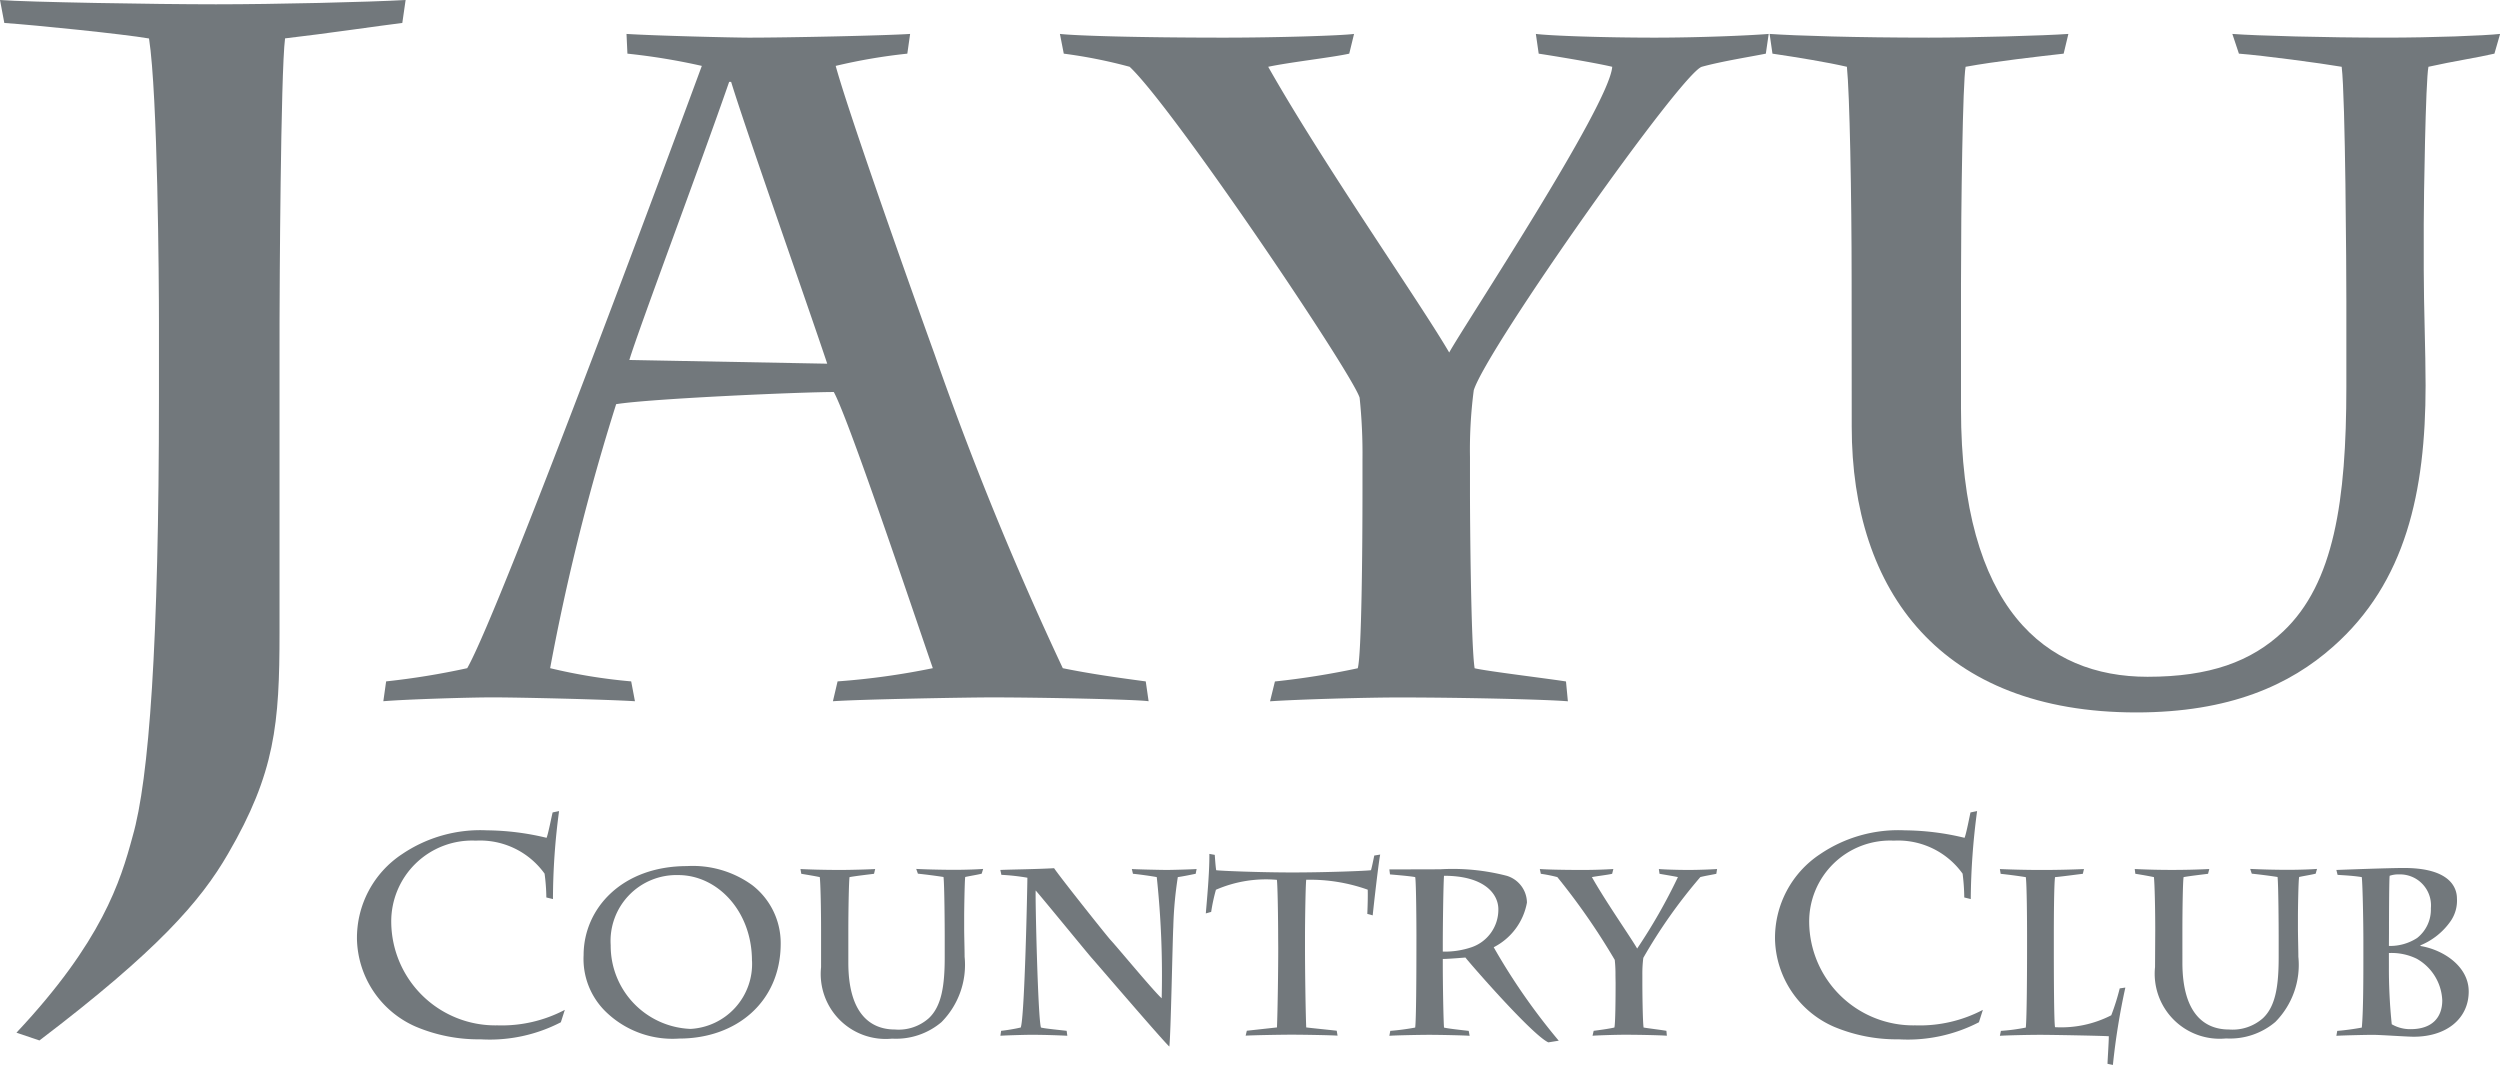 <svg xmlns="http://www.w3.org/2000/svg" width="126" height="53.669" viewBox="0 0 126 53.669">
    <defs>
        <clipPath id="0zwxnma2ja">
            <path data-name="사각형 63" style="fill:#72787c" d="M0 0h126v53.669H0z"/>
        </clipPath>
    </defs>
    <g style="clip-path:url(#0zwxnma2ja)">
        <path data-name="패스 29" d="M14.088 19.118v12.76c0 4.6-.221 7.075-2.6 11.161-1.378 2.379-3.537 4.866-9.5 9.4l-1.159-.392c4.308-4.585 5.245-7.627 5.854-9.892.83-2.871 1.328-9.725 1.328-22.1v-3.816c0-2.094-.06-11.434-.5-14.3-1.323-.226-5.691-.671-7.293-.782L0 0c1.322.107 7.842.217 10.885.217 2.983 0 7.681-.111 9.558-.217l-.167 1.157c-.936.111-3.979.556-5.909.777-.224 1.709-.278 13.037-.278 14.256z" style="fill:#72787c"/>
        <path data-name="패스 30" d="M52.087 35.215a37.154 37.154 0 0 0 4.8-.666c-.859-2.475-4.229-12.54-4.99-13.918-1.66 0-9.215.331-10.97.612A112.164 112.164 0 0 0 37.6 34.549a27.59 27.59 0 0 0 4.085.666l.189 1c-1.472-.091-5.793-.194-7.172-.194-1.233 0-4.416.1-5.509.194l.141-1a37.885 37.885 0 0 0 4.087-.666C35.132 31.556 44.583 6 45.245 4.194a32.149 32.149 0 0 0-3.75-.617l-.046-.994c1.424.091 5.368.187 6.172.187 1.993 0 6.747-.1 8.122-.187l-.141.994a28.37 28.37 0 0 0-3.61.617c.572 2.1 3.183 9.542 4.985 14.538a165.415 165.415 0 0 0 6.461 15.818c1.38.282 2.757.476 4.181.666l.144 1c-.569-.091-5.372-.194-7.885-.194-1.375 0-6.747.1-8.026.194zM46.722 5h-.1c-1.467 4.23-4.554 12.443-5.03 14.016l9.973.187C50.52 16.07 47.528 7.617 46.722 5" transform="translate(-9.873 -.873)" style="fill:#72787c"/>
        <path data-name="패스 31" d="M95.969 24.046a27.305 27.305 0 0 0-.144-3.13c-.379-1.233-9.4-14.624-11.591-16.677a25.117 25.117 0 0 0-3.32-.662l-.194-.994c.811.091 3.944.187 8.266.187 2.711 0 5.893-.1 6.558-.187l-.242.994c-.852.19-2.992.43-4.085.662 2.8 4.946 7.652 11.876 9.123 14.4.758-1.378 8.073-12.443 8.216-14.4-1-.232-3.087-.568-3.706-.662l-.143-.994c.716.091 3.374.187 5.986.187 2.185 0 4.656-.1 5.749-.187l-.144.994c-.71.145-2.232.385-3.229.662-1.043.335-10.828 14.2-11.491 16.3a23.083 23.083 0 0 0-.191 3.37v1.809c0 1.283.046 7.65.234 8.835.575.144 3.7.521 4.605.666l.095 1c-1-.091-5.267-.194-8.5-.194-1.708 0-5.177.1-6.511.194l.246-1a39.933 39.933 0 0 0 4.175-.666c.193-.709.238-5.94.238-8.98z" transform="translate(-27.3 -.873)" style="fill:#72787c"/>
        <path data-name="패스 32" d="M138.9 14.977c0-4.272-.1-9.409-.238-10.738-1-.232-2.471-.472-3.752-.662l-.144-.994c1.327.092 4.369.187 8.026.187 2.187 0 5.846-.1 7.032-.187l-.238.994c-1.281.145-3.422.385-4.942.662-.143.807-.232 6.842-.232 10.928v6.316c0 10.073 4.272 13.5 9.4 13.5 3.134 0 5.227-.762 6.842-2.288 2.562-2.422 3.18-6.6 3.18-12.3v-4.371c0-1.523-.046-10.212-.235-11.785-1.094-.186-3.946-.567-5.18-.662l-.331-.994c1.184.092 4.748.187 7.695.187 2.471 0 4.986-.1 5.8-.187l-.286.994c-.807.191-2.092.385-3.326.662-.143.713-.236 6.656-.236 7.939v2.282c0 1.846.093 4.127.093 5.836 0 5.368-1 9.928-4.652 13.16-2.186 1.945-5.228 3.324-9.93 3.324-9.83 0-14.341-6.081-14.341-14.393z" transform="translate(-45.578 -.873)" style="fill:#72787c"/>
        <path data-name="패스 33" d="M36.73 66.128a9.8 9.8 0 0 0-.089-1.2 4 4 0 0 0-3.463-1.664 4.076 4.076 0 0 0-4.265 4.136 5.246 5.246 0 0 0 5.348 5.174 6.829 6.829 0 0 0 3.4-.781l-.2.625a7.789 7.789 0 0 1-4.038.86 8.124 8.124 0 0 1-3.261-.633 4.935 4.935 0 0 1-2.977-4.4 5.056 5.056 0 0 1 2.273-4.3 7.027 7.027 0 0 1 4.283-1.2 13.153 13.153 0 0 1 3 .377c.083-.19.259-1.107.306-1.279l.324-.069a33.8 33.8 0 0 0-.308 4.435z" transform="translate(-9.194 -20.896)" style="fill:#72787c"/>
        <path data-name="패스 34" d="M45.583 73.318a3.712 3.712 0 0 1-1.138-2.871c0-2.353 1.936-4.489 5.212-4.489a5.11 5.11 0 0 1 3.286.96 3.685 3.685 0 0 1 1.435 2.947c0 2.909-2.2 4.786-5.125 4.786a4.826 4.826 0 0 1-3.67-1.333m7.347-2.585c0-2.513-1.746-4.322-3.714-4.322a3.321 3.321 0 0 0-3.406 3.537 4.189 4.189 0 0 0 4.023 4.216 3.28 3.28 0 0 0 3.1-3.431" transform="translate(-15.031 -22.307)" style="fill:#72787c"/>
        <path data-name="패스 35" d="M62 69.274c0-1.066-.026-2.349-.065-2.685-.248-.053-.62-.114-.932-.167l-.042-.24c.333.019 1.1.046 2.012.046.543 0 1.457-.027 1.754-.046l-.058.24c-.322.042-.852.1-1.234.167-.034.2-.061 1.713-.061 2.734V70.9c0 2.517 1.068 3.37 2.349 3.37a2.29 2.29 0 0 0 1.709-.571c.644-.606.8-1.645.8-3.069v-1.1c0-.381-.012-2.551-.061-2.947a28.095 28.095 0 0 0-1.291-.167l-.085-.24c.3.019 1.189.046 1.925.046.617 0 1.249-.027 1.449-.046l-.074.24c-.2.053-.518.1-.83.167-.03.183-.053 1.664-.053 1.991v.564c0 .461.022 1.036.022 1.463a4.1 4.1 0 0 1-1.168 3.299 3.543 3.543 0 0 1-2.485.83A3.273 3.273 0 0 1 62 71.132z" transform="translate(-20.618 -22.383)" style="fill:#72787c"/>
        <path data-name="패스 36" d="M76.181 66.207c.67-.027 1.778-.035 2.711-.088.259.4 2.645 3.4 2.844 3.617.31.328 2.2 2.615 2.578 2.939a46.922 46.922 0 0 0-.248-6.107c-.24-.046-.866-.137-1.2-.167l-.057-.24c.224.019 1.5.046 1.766.046s1.249-.027 1.5-.046l-.048.24c-.154.03-.582.122-.9.167a19.4 19.4 0 0 0-.228 2.517c-.034.563-.128 5.544-.2 6.023-.358-.328-3.644-4.166-3.92-4.474-.165-.183-2.416-2.935-2.815-3.392-.03.248.111 6.477.266 6.907.175.054 1.072.137 1.294.167l.034.248a41.632 41.632 0 0 0-1.755-.049c-.345 0-1.275.026-1.618.049l.036-.248a9.113 9.113 0 0 0 .988-.167c.2-.5.336-7.158.336-7.55a10.878 10.878 0 0 0-1.31-.145z" transform="translate(-25.765 -22.362)" style="fill:#72787c"/>
        <path data-name="패스 37" d="M95.476 69.241c0-.872-.025-2.638-.064-2.905a6.318 6.318 0 0 0-3.072.5 9.193 9.193 0 0 0-.24 1.116l-.27.076c.046-.57.19-2.06.179-3l.272.049c.012.156.032.518.071.773.187.034 2.235.114 3.838.114 1.717 0 3.776-.08 3.964-.114.046-.145.118-.51.166-.739l.3-.049c-.071.277-.345 2.706-.379 3.064l-.272-.072c.021-.472.03-.959.021-1.222a8.661 8.661 0 0 0-3.1-.5c-.034.32-.061 2.053-.061 2.905v.537c0 1.047.026 3.054.061 4 .221.03 1.306.137 1.538.167l.042.248c-.289-.023-1.672-.049-2.326-.049-.537 0-1.958.026-2.306.049l.059-.248 1.519-.167c.038-.929.064-2.973.064-4z" transform="translate(-31.057 -21.992)" style="fill:#72787c"/>
        <path data-name="패스 38" d="M107.173 69.532c0-.427-.011-2.711-.062-2.936-.2-.046-1.008-.114-1.27-.137l-.032-.251 2.56-.007a10.836 10.836 0 0 1 3.354.328 1.428 1.428 0 0 1 1.02 1.352 3.158 3.158 0 0 1-1.675 2.249 31.669 31.669 0 0 0 3.278 4.71l-.525.084c-.83-.381-3.99-4.024-4.179-4.276-.455.038-.938.073-1.14.073v.308c0 .769.024 2.6.061 3.149.2.054.986.137 1.245.167l.047.248c-.295-.023-1.5-.049-2.038-.049-.49 0-1.737.026-2.009.049l.047-.248a12.4 12.4 0 0 0 1.255-.167c.051-.346.062-2.676.062-3.918zm1.329.818a4.207 4.207 0 0 0 1.451-.221 2 2 0 0 0 1.349-1.915c0-.761-.69-1.686-2.739-1.686-.036.491-.061 2.612-.061 3.457z" transform="translate(-35.785 -22.389)" style="fill:#72787c"/>
        <path data-name="패스 39" d="M121.081 71.543a6.724 6.724 0 0 0-.036-.781 33.884 33.884 0 0 0-2.894-4.173 7.645 7.645 0 0 0-.833-.167l-.05-.24c.2.019.989.046 2.065.046a25.4 25.4 0 0 0 1.641-.046l-.061.24c-.213.053-.748.114-1.02.167.7 1.242 1.913 2.97 2.281 3.6a28.141 28.141 0 0 0 2.054-3.6c-.25-.054-.771-.137-.927-.167l-.034-.24c.175.019.842.046 1.5.046.542 0 1.161-.027 1.435-.046l-.038.24c-.175.042-.556.1-.807.167a26 26 0 0 0-2.873 4.07 6.332 6.332 0 0 0-.048.849v.449c0 .324.014 1.912.062 2.212.141.03.928.126 1.15.167l.023.248c-.244-.023-1.317-.05-2.122-.05-.424 0-1.294.026-1.624.05l.057-.248c.227-.03.771-.1 1.044-.167.051-.179.061-1.484.061-2.247z" transform="translate(-39.661 -22.383)" style="fill:#72787c"/>
        <path data-name="패스 40" d="M144.716 66.128a10.229 10.229 0 0 0-.084-1.2 4 4 0 0 0-3.461-1.664A4.08 4.08 0 0 0 136.9 67.4a5.248 5.248 0 0 0 5.346 5.174 6.831 6.831 0 0 0 3.408-.781l-.2.625a7.8 7.8 0 0 1-4.038.86 8.16 8.16 0 0 1-3.265-.633 4.936 4.936 0 0 1-2.973-4.4 5.059 5.059 0 0 1 2.273-4.3 7.017 7.017 0 0 1 4.279-1.2 13.1 13.1 0 0 1 3 .377c.086-.19.259-1.107.3-1.279l.333-.069a35.1 35.1 0 0 0-.32 4.435z" transform="translate(-45.717 -20.896)" style="fill:#72787c"/>
        <path data-name="패스 41" d="M153.674 69.491c0-.681-.011-2.521-.063-2.9a25.376 25.376 0 0 0-1.268-.167l-.039-.24a49.714 49.714 0 0 0 4.238 0l-.058.24c-.289.03-.923.122-1.4.167-.053.381-.061 2.095-.061 3.042v.426c0 1.558.008 3.838.061 4.094a5.521 5.521 0 0 0 2.834-.6 11.344 11.344 0 0 0 .426-1.355l.284-.042a34.585 34.585 0 0 0-.628 3.9l-.271-.056c0-.167.065-1.069.065-1.39-.265-.023-2.829-.072-3.469-.072-.594 0-1.688.026-2.021.049l.051-.248a9.667 9.667 0 0 0 1.256-.167c.052-.521.063-2.81.063-3.99z" transform="translate(-51.51 -22.383)" style="fill:#72787c"/>
        <path data-name="패스 42" d="M163.607 69.274c0-1.066-.028-2.349-.067-2.685a20.34 20.34 0 0 0-.936-.167l-.03-.24a39.252 39.252 0 0 0 3.757 0l-.062.24c-.316.042-.852.1-1.232.167-.04.2-.061 1.713-.061 2.734V70.9c0 2.517 1.068 3.37 2.351 3.37a2.307 2.307 0 0 0 1.709-.571c.642-.606.792-1.645.792-3.069v-1.1c0-.381-.011-2.551-.056-2.947a27.303 27.303 0 0 0-1.3-.167l-.079-.24a40.36 40.36 0 0 0 1.919.046c.619 0 1.249-.027 1.449-.046l-.068.24c-.2.053-.521.1-.833.167-.04.183-.061 1.664-.061 1.991v.564c0 .461.021 1.036.021 1.463a4.087 4.087 0 0 1-1.161 3.289 3.535 3.535 0 0 1-2.481.83 3.274 3.274 0 0 1-3.581-3.594z" transform="translate(-54.983 -22.383)" style="fill:#72787c"/>
        <path data-name="패스 43" d="M179.29 69.757c0-.853-.032-2.707-.079-3.194-.4-.068-.878-.091-1.221-.114l-.061-.247c.4-.015 2.658-.1 3.406-.1 2.313 0 2.671.986 2.671 1.538a1.813 1.813 0 0 1-.306 1.123A3.445 3.445 0 0 1 182.166 70v.034c1.177.195 2.433 1.04 2.433 2.292 0 1.363-1.113 2.281-2.768 2.281-.165 0-.566-.022-.994-.046s-.856-.049-1.108-.049-1.457.026-1.8.049l.044-.248a12.487 12.487 0 0 0 1.238-.167c.079-.822.079-2.589.079-3.632zm1.287.274a2.5 2.5 0 0 0 1.422-.4 1.826 1.826 0 0 0 .693-1.5 1.562 1.562 0 0 0-1.6-1.705 1.346 1.346 0 0 0-.477.069c-.025.122-.034 1.8-.034 2.874zm0 1a27.283 27.283 0 0 0 .143 2.947 1.849 1.849 0 0 0 .946.248c1.128 0 1.6-.628 1.6-1.451a2.524 2.524 0 0 0-1.29-2.1 2.887 2.887 0 0 0-1.4-.286z" transform="translate(-60.176 -22.356)" style="fill:#72787c"/>
    </g>
</svg>
